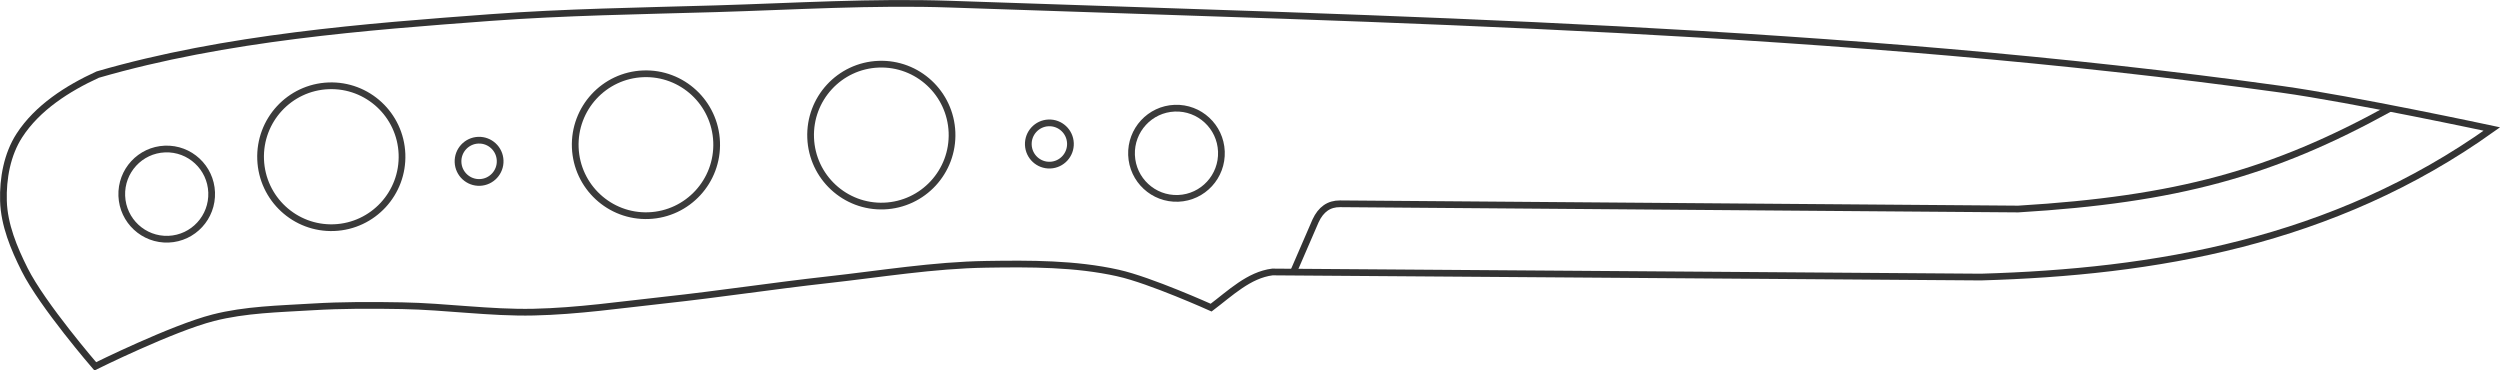<?xml version="1.0" encoding="UTF-8" standalone="no"?>
<!-- Created with Inkscape (http://www.inkscape.org/) -->

<svg
   xmlns:dc="http://purl.org/dc/elements/1.1/"
   xmlns:cc="http://creativecommons.org/ns#"
   xmlns:rdf="http://www.w3.org/1999/02/22-rdf-syntax-ns#"
   xmlns:svg="http://www.w3.org/2000/svg"
   xmlns="http://www.w3.org/2000/svg"
   xmlns:sodipodi="http://sodipodi.sourceforge.net/DTD/sodipodi-0.dtd"
   xmlns:inkscape="http://www.inkscape.org/namespaces/inkscape"
   width="196.709mm"
   height="29.152mm"
   viewBox="0 0 196.709 29.152"
   version="1.1"
   id="svg845"
   inkscape:version="0.92.4 5da689c313, 2019-01-14"
   sodipodi:docname="midi-skeleton.svg">
  <defs
     id="defs839" />
  <sodipodi:namedview
     id="base"
     pagecolor="#ffffff"
     bordercolor="#666666"
     borderopacity="1.0"
     inkscape:pageopacity="0.0"
     inkscape:pageshadow="2"
     inkscape:zoom="1.4"
     inkscape:cx="381.71212"
     inkscape:cy="15.432457"
     inkscape:document-units="mm"
     inkscape:current-layer="layer1"
     showgrid="false"
     showborder="false"
     fit-margin-top="0"
     fit-margin-left="0"
     fit-margin-right="0"
     fit-margin-bottom="0"
     inkscape:window-width="1920"
     inkscape:window-height="1051"
     inkscape:window-x="1366"
     inkscape:window-y="0"
     inkscape:window-maximized="1" />
  <g
     inkscape:label="Layer 1"
     inkscape:groupmode="layer"
     id="layer1"
     transform="translate(22.759,-147.109)">
    <path
       inkscape:connector-curvature="0"
       id="outline"
       d="m 65.224,168.593 c -3.383,-0.753 -6.908,-0.741 -10.373,-0.687 -4.178,0.065 -8.324,0.756 -12.477,1.217 -4.282,0.475 -8.542,1.131 -12.825,1.595 -3.431,0.371 -6.859,0.875 -10.309,0.95 -3.459,0.075 -6.907,-0.444 -10.366,-0.505 -2.358,-0.042 -4.721,-0.049 -7.075,0.095 -2.601,0.159 -5.246,0.206 -7.772,0.851 -3.244,0.828 -9.29,3.824 -9.29,3.824 0,0 -4.152,-4.803 -5.561,-7.614 -0.844,-1.683 -1.606,-3.516 -1.663,-5.399 -0.053,-1.766 0.293,-3.666 1.251,-5.148 1.415,-2.189 3.8,-3.711 6.166,-4.794 10.089,-2.93 21.198,-3.765 30.864,-4.486 5.909,-0.435 11.839,-0.522 17.762,-0.695 6.165,-0.181 12.336,-0.575 18.501,-0.36 35.03,1.224 69.962,1.884 104.681,6.695 5.568,0.772 16.572,3.126 16.572,3.126 -12.532,8.943 -26.631,11.257 -40.193,11.65 l -55.76,-0.4 c -1.85,0.234 -3.313,1.67 -4.82,2.805 0,0 -4.802,-2.162 -7.31,-2.719 z"
       style="fill:none;stroke:#333333;stroke-width:0.529;stroke-linecap:butt;stroke-linejoin:miter;stroke-miterlimit:4;stroke-dasharray:none;stroke-opacity:1" />
    <path
       id="path2997-1"
       d="m 61.466,158.375 c 0.036,0.918 -0.677,1.691 -1.592,1.727 -0.915,0.036 -1.686,-0.679 -1.721,-1.597 -0.036,-0.918 0.677,-1.691 1.592,-1.727 0.915,-0.036 1.686,0.679 1.721,1.597 z"
       style="display:inline;opacity:0.96;fill:none;stroke:#333333;stroke-width:0.529;stroke-linecap:butt;stroke-linejoin:miter;stroke-miterlimit:4;stroke-dasharray:none;stroke-dashoffset:0;stroke-opacity:1"
       inkscape:connector-curvature="0" />
    <path
       id="path2997-1-9"
       d="m 16.594,159.738 c 0.036,0.918 -0.677,1.691 -1.592,1.727 -0.915,0.036 -1.686,-0.679 -1.721,-1.597 -0.036,-0.918 0.677,-1.691 1.592,-1.727 0.915,-0.036 1.686,0.679 1.721,1.597 z"
       style="display:inline;opacity:0.96;fill:none;stroke:#333333;stroke-width:0.529;stroke-linecap:butt;stroke-linejoin:miter;stroke-miterlimit:4;stroke-dasharray:none;stroke-dashoffset:0;stroke-opacity:1"
       inkscape:connector-curvature="0" />
    <path
       inkscape:connector-curvature="0"
       id="thong-tube"
       d="m -6.106,162.244 c 0.076,1.959 -1.445,3.61 -3.397,3.686 -1.953,0.076 -3.598,-1.45 -3.674,-3.409 -0.076,-1.959 1.445,-3.61 3.397,-3.686 1.953,-0.076 3.598,1.45 3.674,3.409 z"
       style="display:inline;opacity:0.96;fill:none;stroke:#333333;stroke-width:0.529;stroke-linecap:butt;stroke-linejoin:miter;stroke-miterlimit:4;stroke-dasharray:none;stroke-dashoffset:0;stroke-opacity:1" />
    <path
       inkscape:connector-curvature="0"
       style="fill:none;stroke:#333333;stroke-width:0.529;stroke-linecap:butt;stroke-linejoin:miter;stroke-miterlimit:4;stroke-dasharray:none;stroke-opacity:1"
       d="m 79.008,168.519 1.746,-4.031 c 0.421,-0.908 1.051,-1.35 1.926,-1.344 l 53.363,0.412 c 12.463,-0.752 19.997,-2.816 29.254,-7.925"
       id="bevel" />
    <path
       style="display:inline;opacity:0.96;fill:none;stroke:#333333;stroke-width:0.529;stroke-linecap:butt;stroke-linejoin:miter;stroke-miterlimit:4;stroke-dasharray:none;stroke-dashoffset:0;stroke-opacity:1"
       d="m 73.345,159.031 c 0.076,1.959 -1.445,3.61 -3.397,3.686 -1.953,0.076 -3.598,-1.45 -3.674,-3.409 -0.076,-1.959 1.445,-3.61 3.397,-3.686 1.953,-0.076 3.598,1.45 3.674,3.409 z"
       id="path1418"
       inkscape:connector-curvature="0" />
    <path
       style="display:inline;opacity:0.96;fill:none;stroke:#333333;stroke-width:0.529;stroke-linecap:butt;stroke-linejoin:miter;stroke-miterlimit:4;stroke-dasharray:none;stroke-dashoffset:0;stroke-opacity:1"
       d="m 8.87,159.224 c 0.12,3.082 -2.272,5.677 -5.343,5.797 -3.071,0.12 -5.659,-2.28 -5.779,-5.362 -0.12,-3.082 2.272,-5.677 5.343,-5.797 3.071,-0.12 5.659,2.28 5.779,5.362 z"
       id="path1420"
       inkscape:connector-curvature="0" />
    <path
       inkscape:connector-curvature="0"
       id="path1422"
       d="m 33.627,158.279 c 0.12,3.082 -2.272,5.677 -5.343,5.797 -3.071,0.12 -5.659,-2.28 -5.779,-5.362 -0.12,-3.082 2.272,-5.677 5.343,-5.797 3.071,-0.12 5.659,2.28 5.779,5.362 z"
       style="display:inline;opacity:0.96;fill:none;stroke:#333333;stroke-width:0.529;stroke-linecap:butt;stroke-linejoin:miter;stroke-miterlimit:4;stroke-dasharray:none;stroke-dashoffset:0;stroke-opacity:1" />
    <path
       style="display:inline;opacity:0.96;fill:none;stroke:#333333;stroke-width:0.529;stroke-linecap:butt;stroke-linejoin:miter;stroke-miterlimit:4;stroke-dasharray:none;stroke-dashoffset:0;stroke-opacity:1"
       d="m 52.148,157.523 c 0.12,3.082 -2.272,5.677 -5.343,5.797 -3.071,0.12 -5.659,-2.28 -5.779,-5.362 -0.12,-3.082 2.272,-5.677 5.343,-5.797 3.071,-0.12 5.659,2.28 5.779,5.362 z"
       id="path1424"
       inkscape:connector-curvature="0" />
  </g>
</svg>

